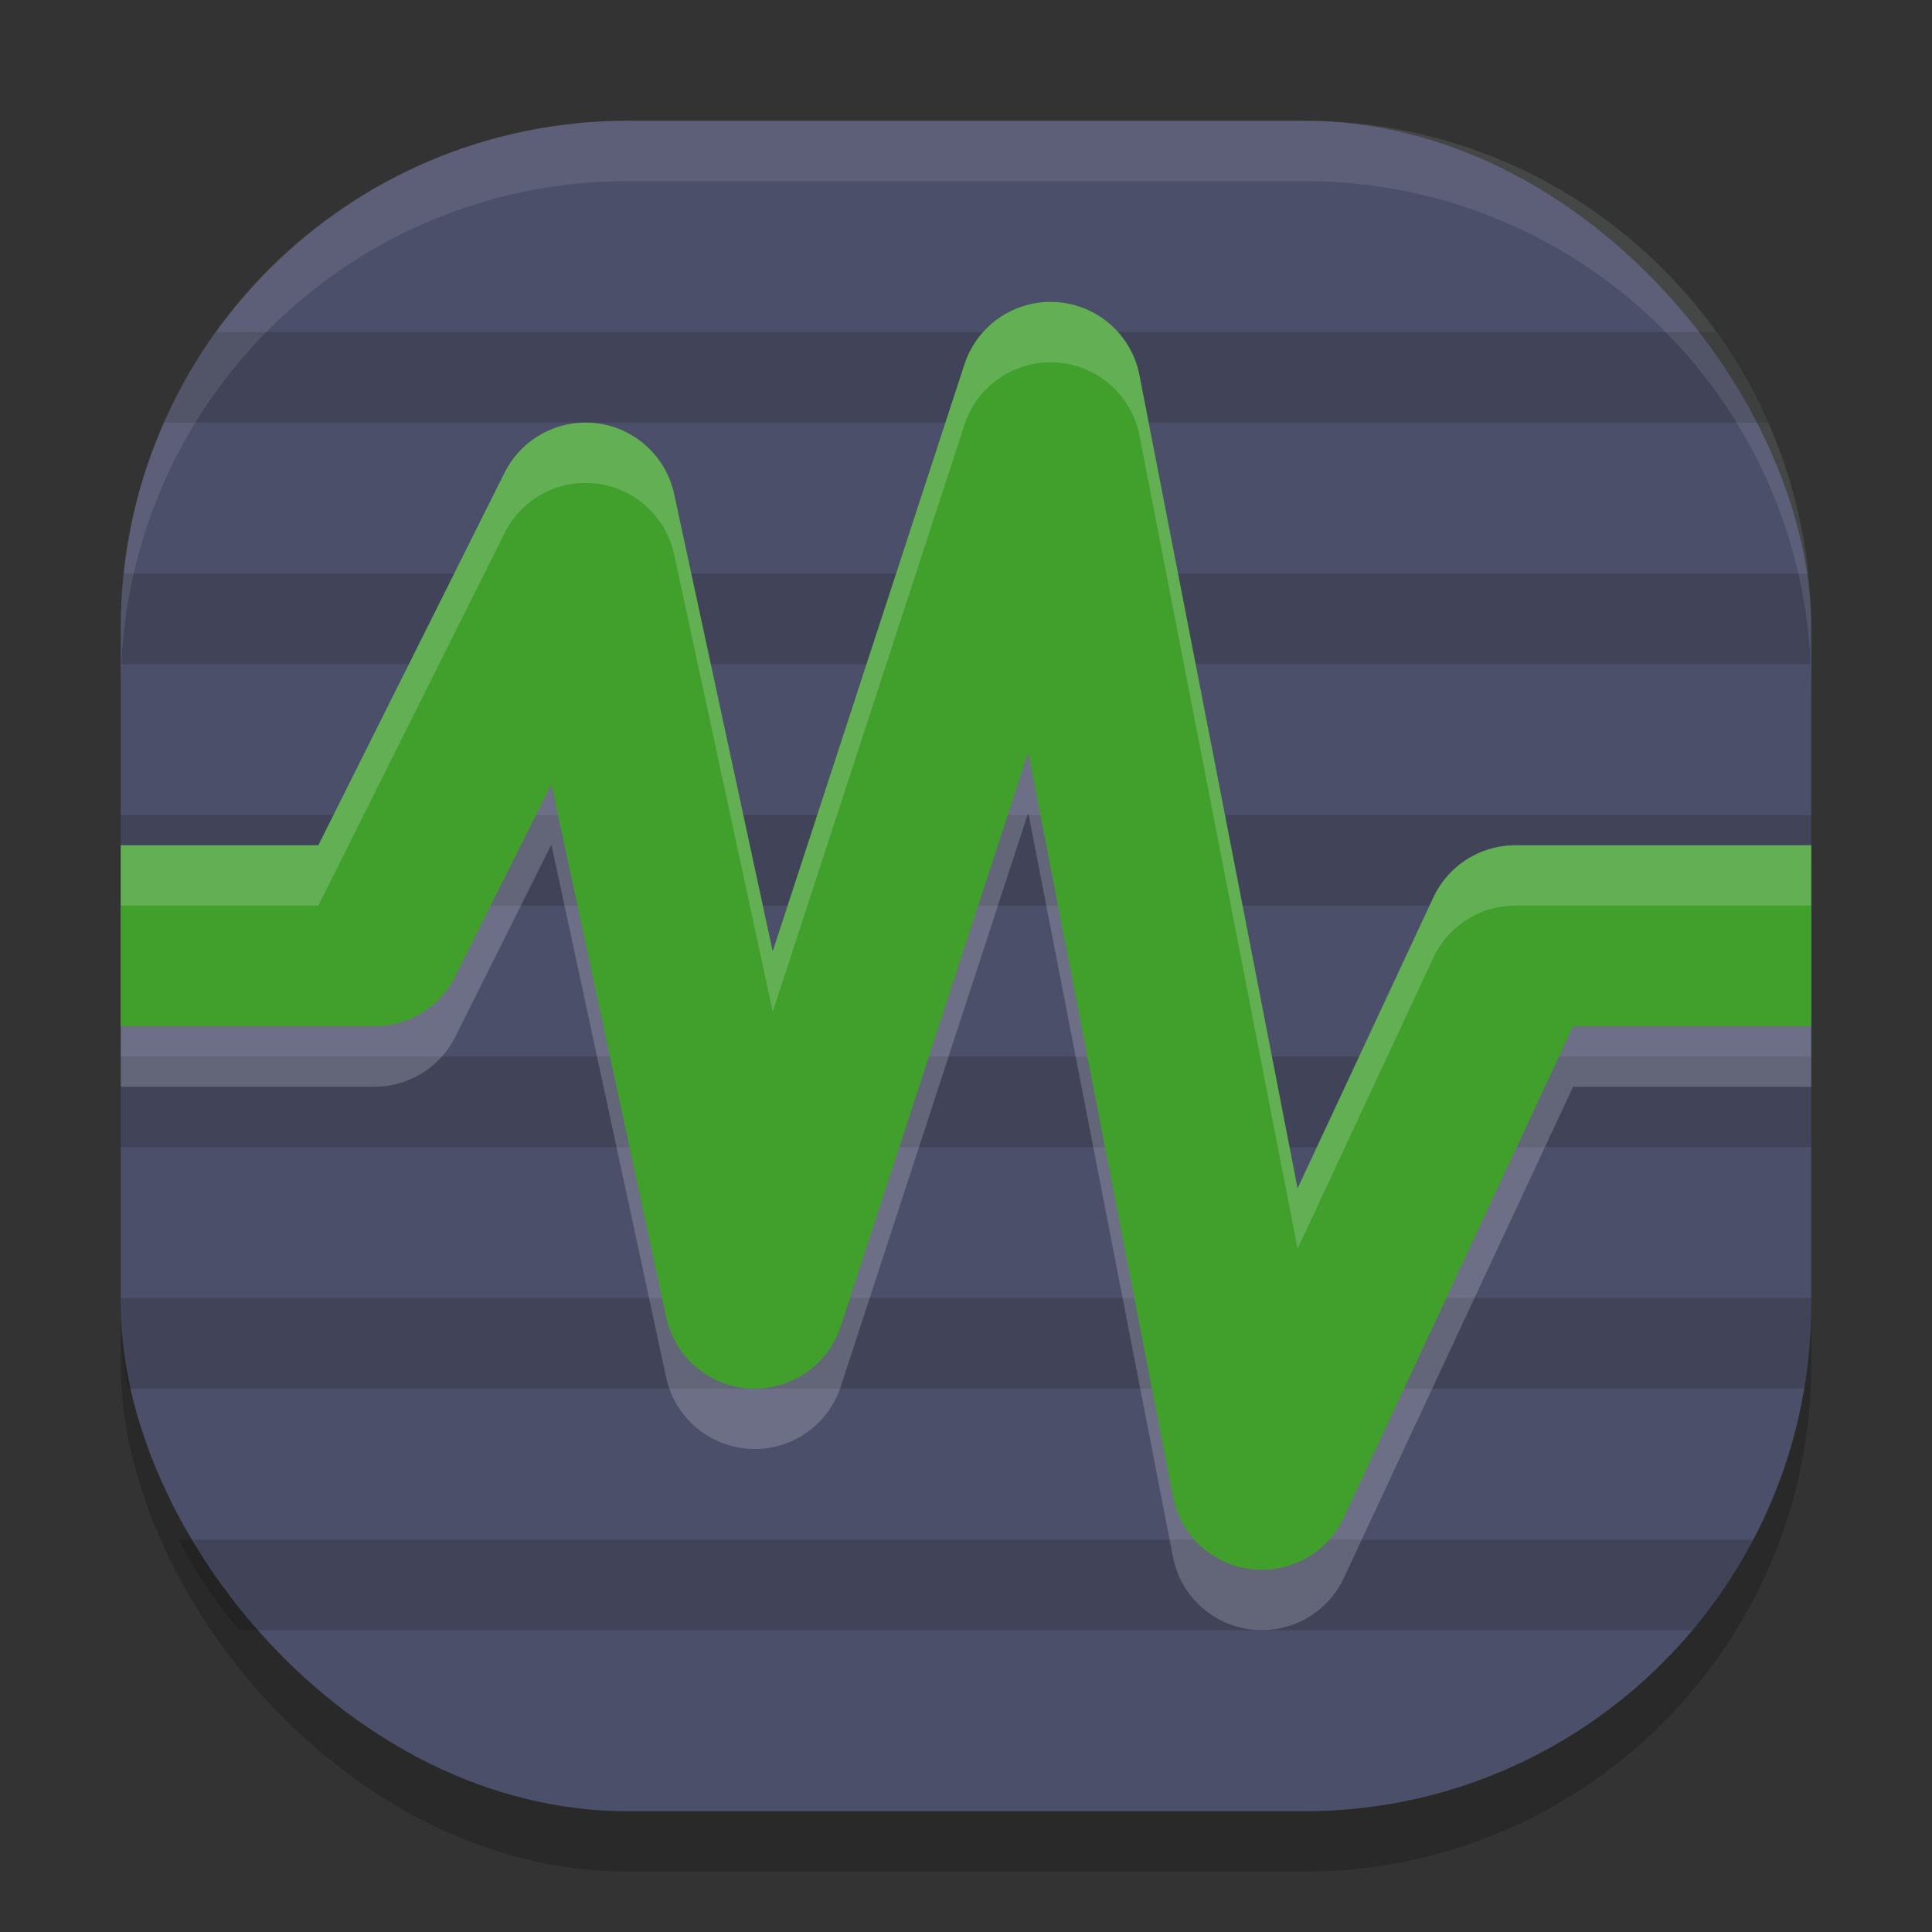 <svg xmlns="http://www.w3.org/2000/svg" width="32" height="32" version="1">
 <rect width="100%" height="100%" fill="#333333" stroke="none"/>
 <rect style="opacity:0.2" width="28" height="28" x="2" y="3" rx="8.4" ry="8.4"/>
 <rect style="fill:#4c4f69" width="28" height="28" x="2" y="2" rx="8.4" ry="8.4"/>
 <path style="opacity:0.15" d="M 3.578 5.5 C 3.243 5.967 2.95 6.467 2.715 7 L 29.285 7 C 29.05 6.467 28.757 5.967 28.422 5.5 L 3.578 5.5 z M 2.047 9.5 C 2.016 9.796 2 10.096 2 10.4 L 2 11 L 30 11 L 30 10.4 C 30 10.096 29.984 9.796 29.953 9.5 L 2.047 9.5 z M 2 13.5 L 2 15 L 30 15 L 30 13.5 L 2 13.5 z M 2 17.5 L 2 19 L 30 19 L 30 17.5 L 2 17.5 z M 2 21.5 L 2 21.6 C 2 22.077 2.041 22.545 2.117 23 L 29.883 23 C 29.959 22.545 30 22.077 30 21.6 L 30 21.5 L 2 21.5 z M 2.955 25.5 C 3.236 26.037 3.575 26.539 3.961 27 L 28.039 27 C 28.425 26.539 28.764 26.037 29.045 25.5 L 2.955 25.5 z"/>
 <path style="opacity:0.2;fill:none;stroke:#eff1f5;stroke-width:3;stroke-linejoin:round" d="m 2,16.5 h 4.2 l 3.5,-7 2.8,13 4.9,-15 3.5,18 4.2,-9 H 30"/>
 <path style="fill:none;stroke:#40a02b;stroke-width:3;stroke-linejoin:round" d="m 2,15.5 h 4.2 l 3.5,-7 2.8,13 4.9,-15 3.5,18 4.2,-9 H 30"/>
 <path style="fill:#eff1f5;opacity:0.1" d="M 10.4 2 C 5.747 2 2 5.747 2 10.4 L 2 11.4 C 2 6.747 5.747 3 10.4 3 L 21.6 3 C 26.253 3 30 6.747 30 11.4 L 30 10.4 C 30 5.747 26.253 2 21.6 2 L 10.4 2 z"/>
 <path style="fill:#eff1f5;opacity:0.2" d="M 17.492 5.004 A 1.5 1.5 0 0 0 15.975 6.035 L 12.799 15.758 L 11.166 8.184 A 1.5 1.5 0 0 0 8.357 7.83 L 5.273 14 L 2 14 L 2 15 L 5.273 15 L 8.357 8.83 A 1.5 1.5 0 0 1 11.166 9.184 L 12.799 16.758 L 15.975 7.035 A 1.5 1.5 0 0 1 17.492 6.004 A 1.5 1.5 0 0 1 18.873 7.213 L 21.492 20.684 L 23.74 15.865 A 1.5 1.5 0 0 1 25.1 15 L 30 15 L 30 14 L 25.1 14 A 1.5 1.5 0 0 0 23.74 14.865 L 21.492 19.684 L 18.873 6.213 A 1.5 1.5 0 0 0 17.492 5.004 z"/>
</svg>
